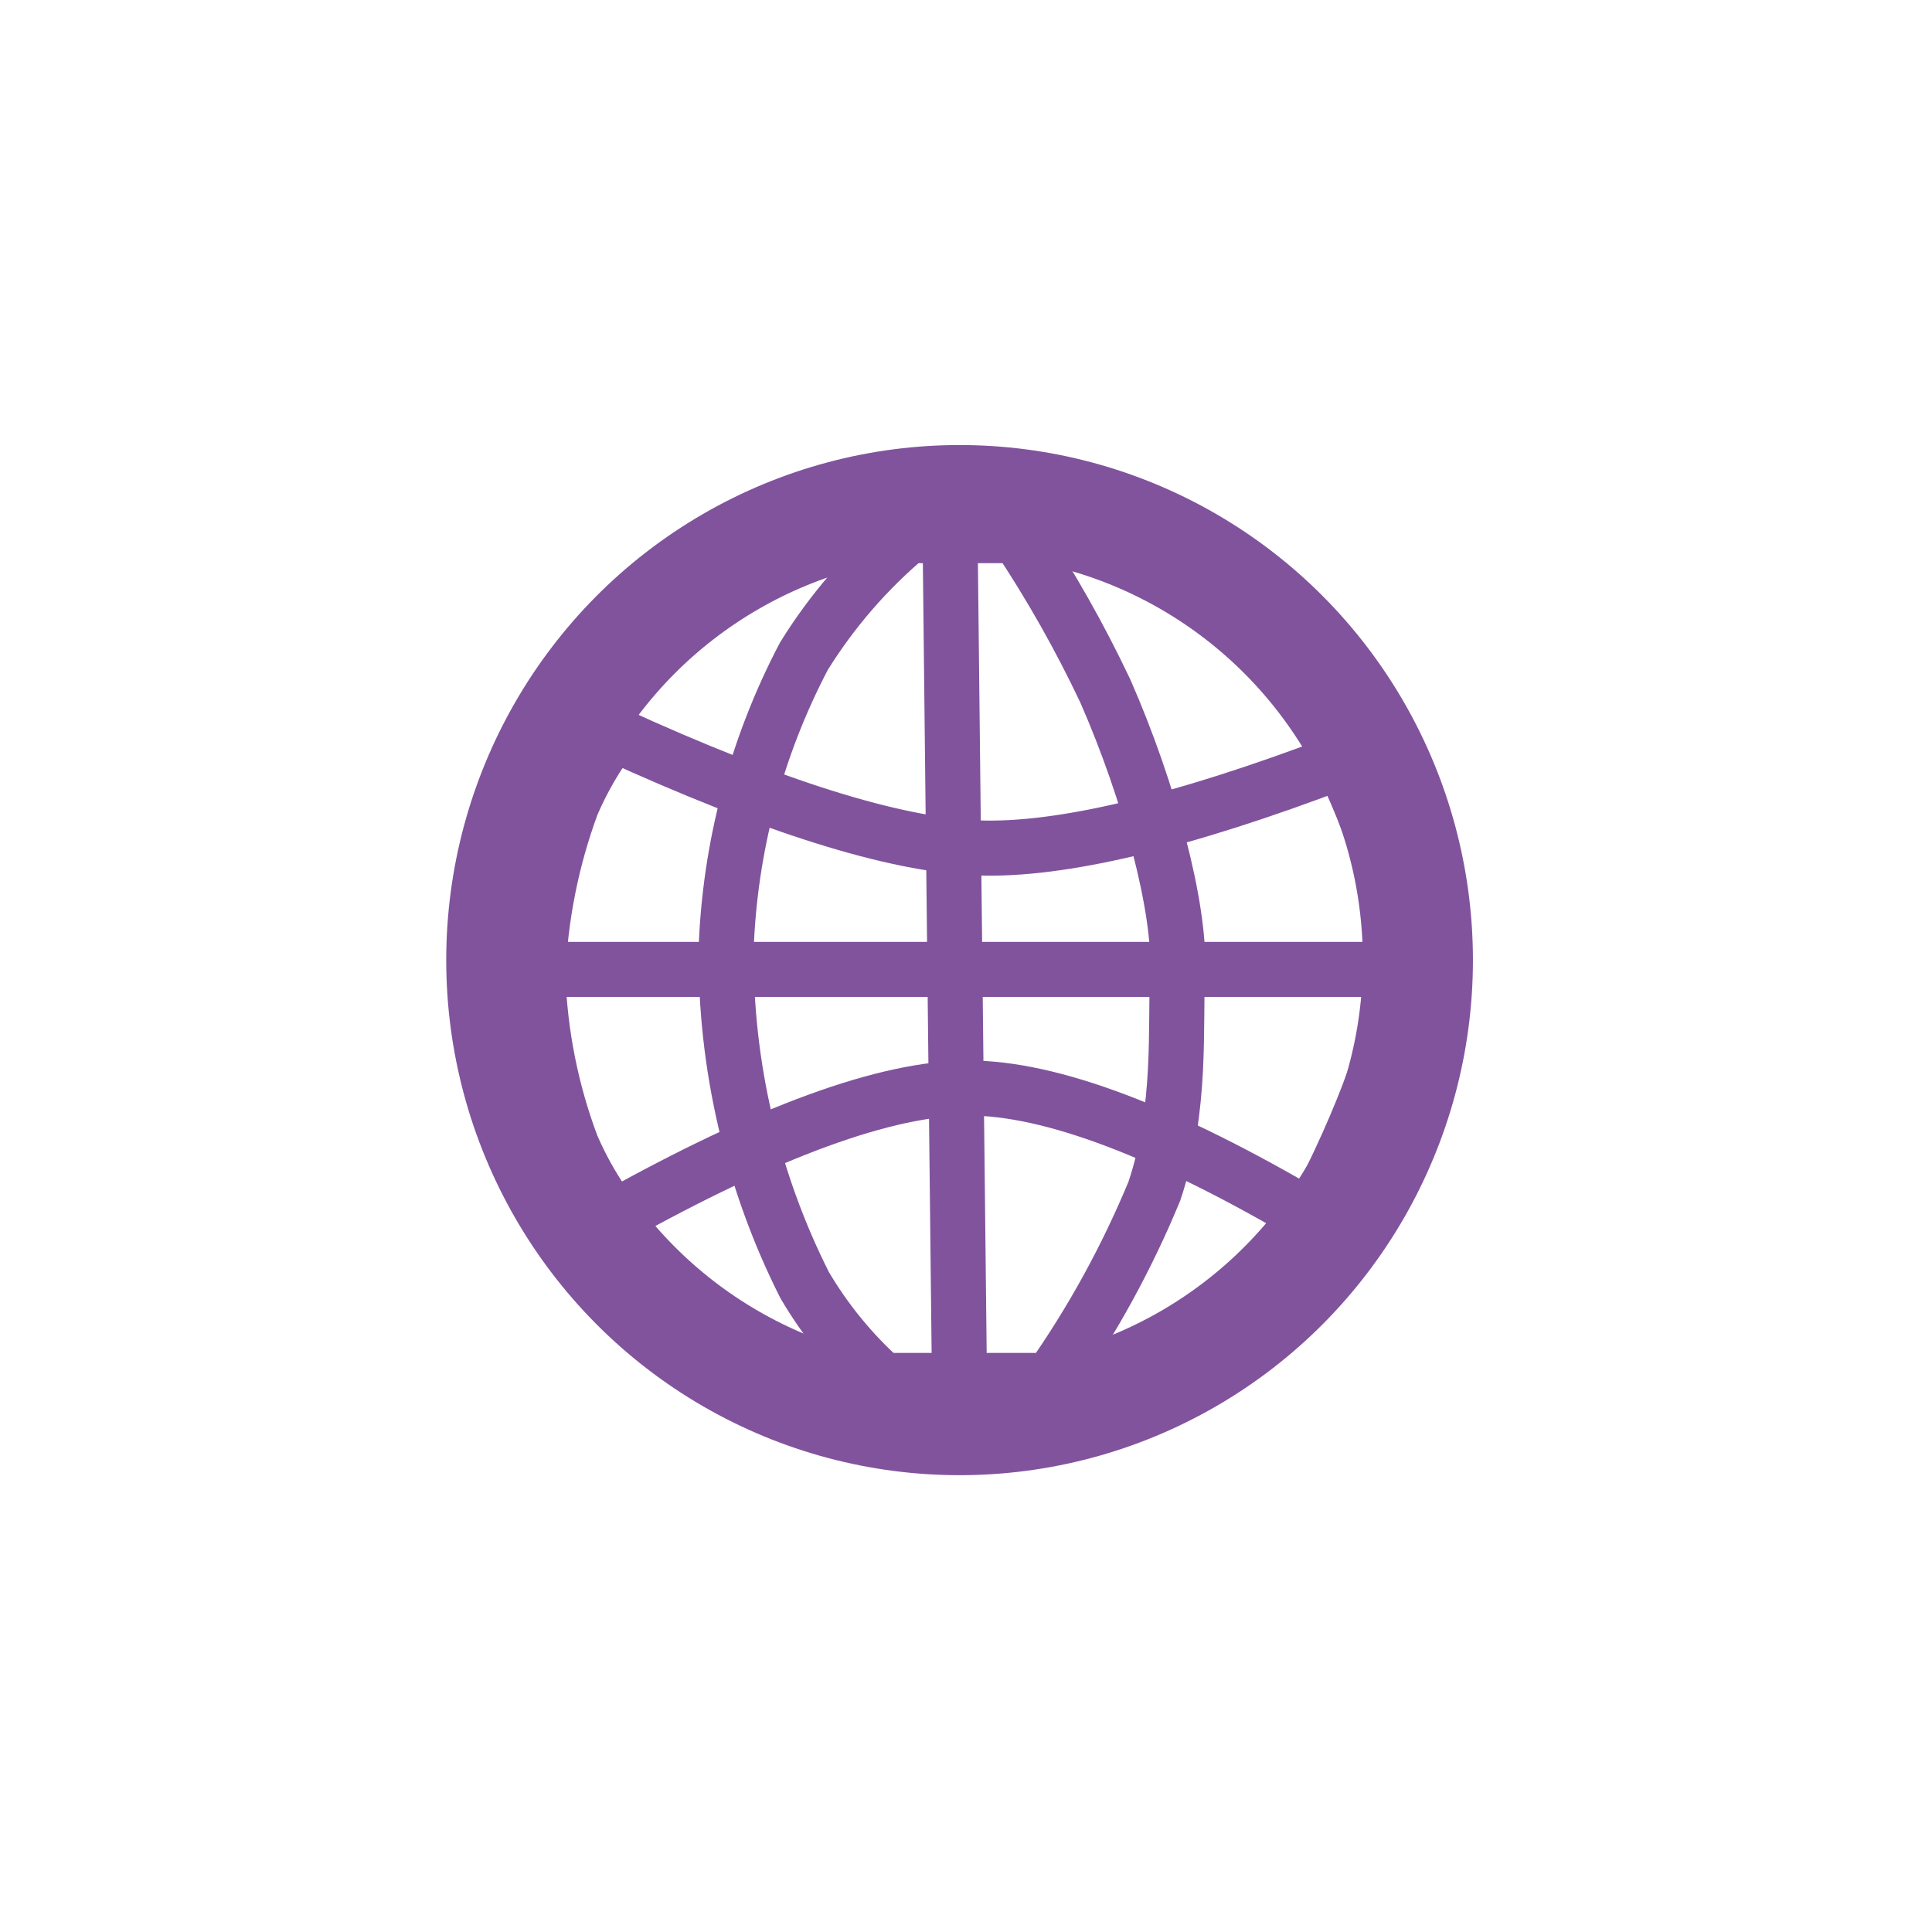 <?xml version="1.0" encoding="UTF-8"?>
<svg width="93px" height="93px" viewBox="0 0 93 93" version="1.1" xmlns="http://www.w3.org/2000/svg" xmlns:xlink="http://www.w3.org/1999/xlink">
    <title>Group 27Globe-SVM</title>
    <g id="03-Overview" stroke="none" stroke-width="1" fill="none" fill-rule="evenodd">
        <g id="03.2-SVM" transform="translate(-178, -516)" stroke="#81539D">
            <g id="Asset-5" transform="translate(231.5, 582) rotate(30) translate(-231.5, -582) translate(53, 397)">
                <g id="Group-8" transform="translate(178, 192) rotate(-30) translate(-178, -192) translate(92, 95)">
                    <g id="Group-27" transform="translate(60.563, 49.261)">
                        <ellipse id="Oval" stroke-width="5.3" cx="22.061" cy="22.144" rx="22.061" ry="22.144"></ellipse>
                        <path d="M19.594,1.711 C17.623,3.364 15.927,5.322 14.569,7.511 C12.275,11.879 10.994,16.711 10.823,21.646 C10.787,27.249 12.081,32.78 14.599,37.781 C15.608,39.501 16.878,41.051 18.365,42.377 L26.432,42.377 C28.43,39.534 30.108,36.478 31.437,33.265 C32.775,29.286 32.428,25.307 32.557,22.611 C32.676,19.627 31.219,14.066 29.068,9.172 C27.843,6.585 26.432,4.092 24.846,1.711 L19.594,1.711 Z" id="Path" stroke-width="2.65"></path>
                        <line x1="21.605" y1="1.81" x2="22.061" y2="42.924" id="Path" stroke-width="2.65" stroke-linecap="square"></line>
                        <path d="M5.382,11.241 C13.072,14.756 18.916,16.589 22.914,16.742 C26.911,16.895 32.758,15.502 40.456,12.564 C42.438,16.712 43.369,20.164 43.191,22.89 C43.013,25.615 41.625,29.515 39.019,34.548 C31.962,30.384 26.455,28.301 22.497,28.301 C18.54,28.301 12.834,30.384 5.382,34.548 C4.595,33.475 3.931,32.317 3.399,31.097 C2.409,28.47 1.857,25.697 1.764,22.89 C1.872,20.075 2.424,17.295 3.399,14.653 C3.921,13.44 4.586,12.294 5.382,11.241 L5.382,11.241 Z" id="Path" stroke-width="2.65"></path>
                        <line x1="0.902" y1="22.591" x2="43.221" y2="22.591" id="Path" stroke-width="2.65" stroke-linecap="square"></line>
                    </g>
                </g>
            </g>
        </g>
    </g>
</svg>